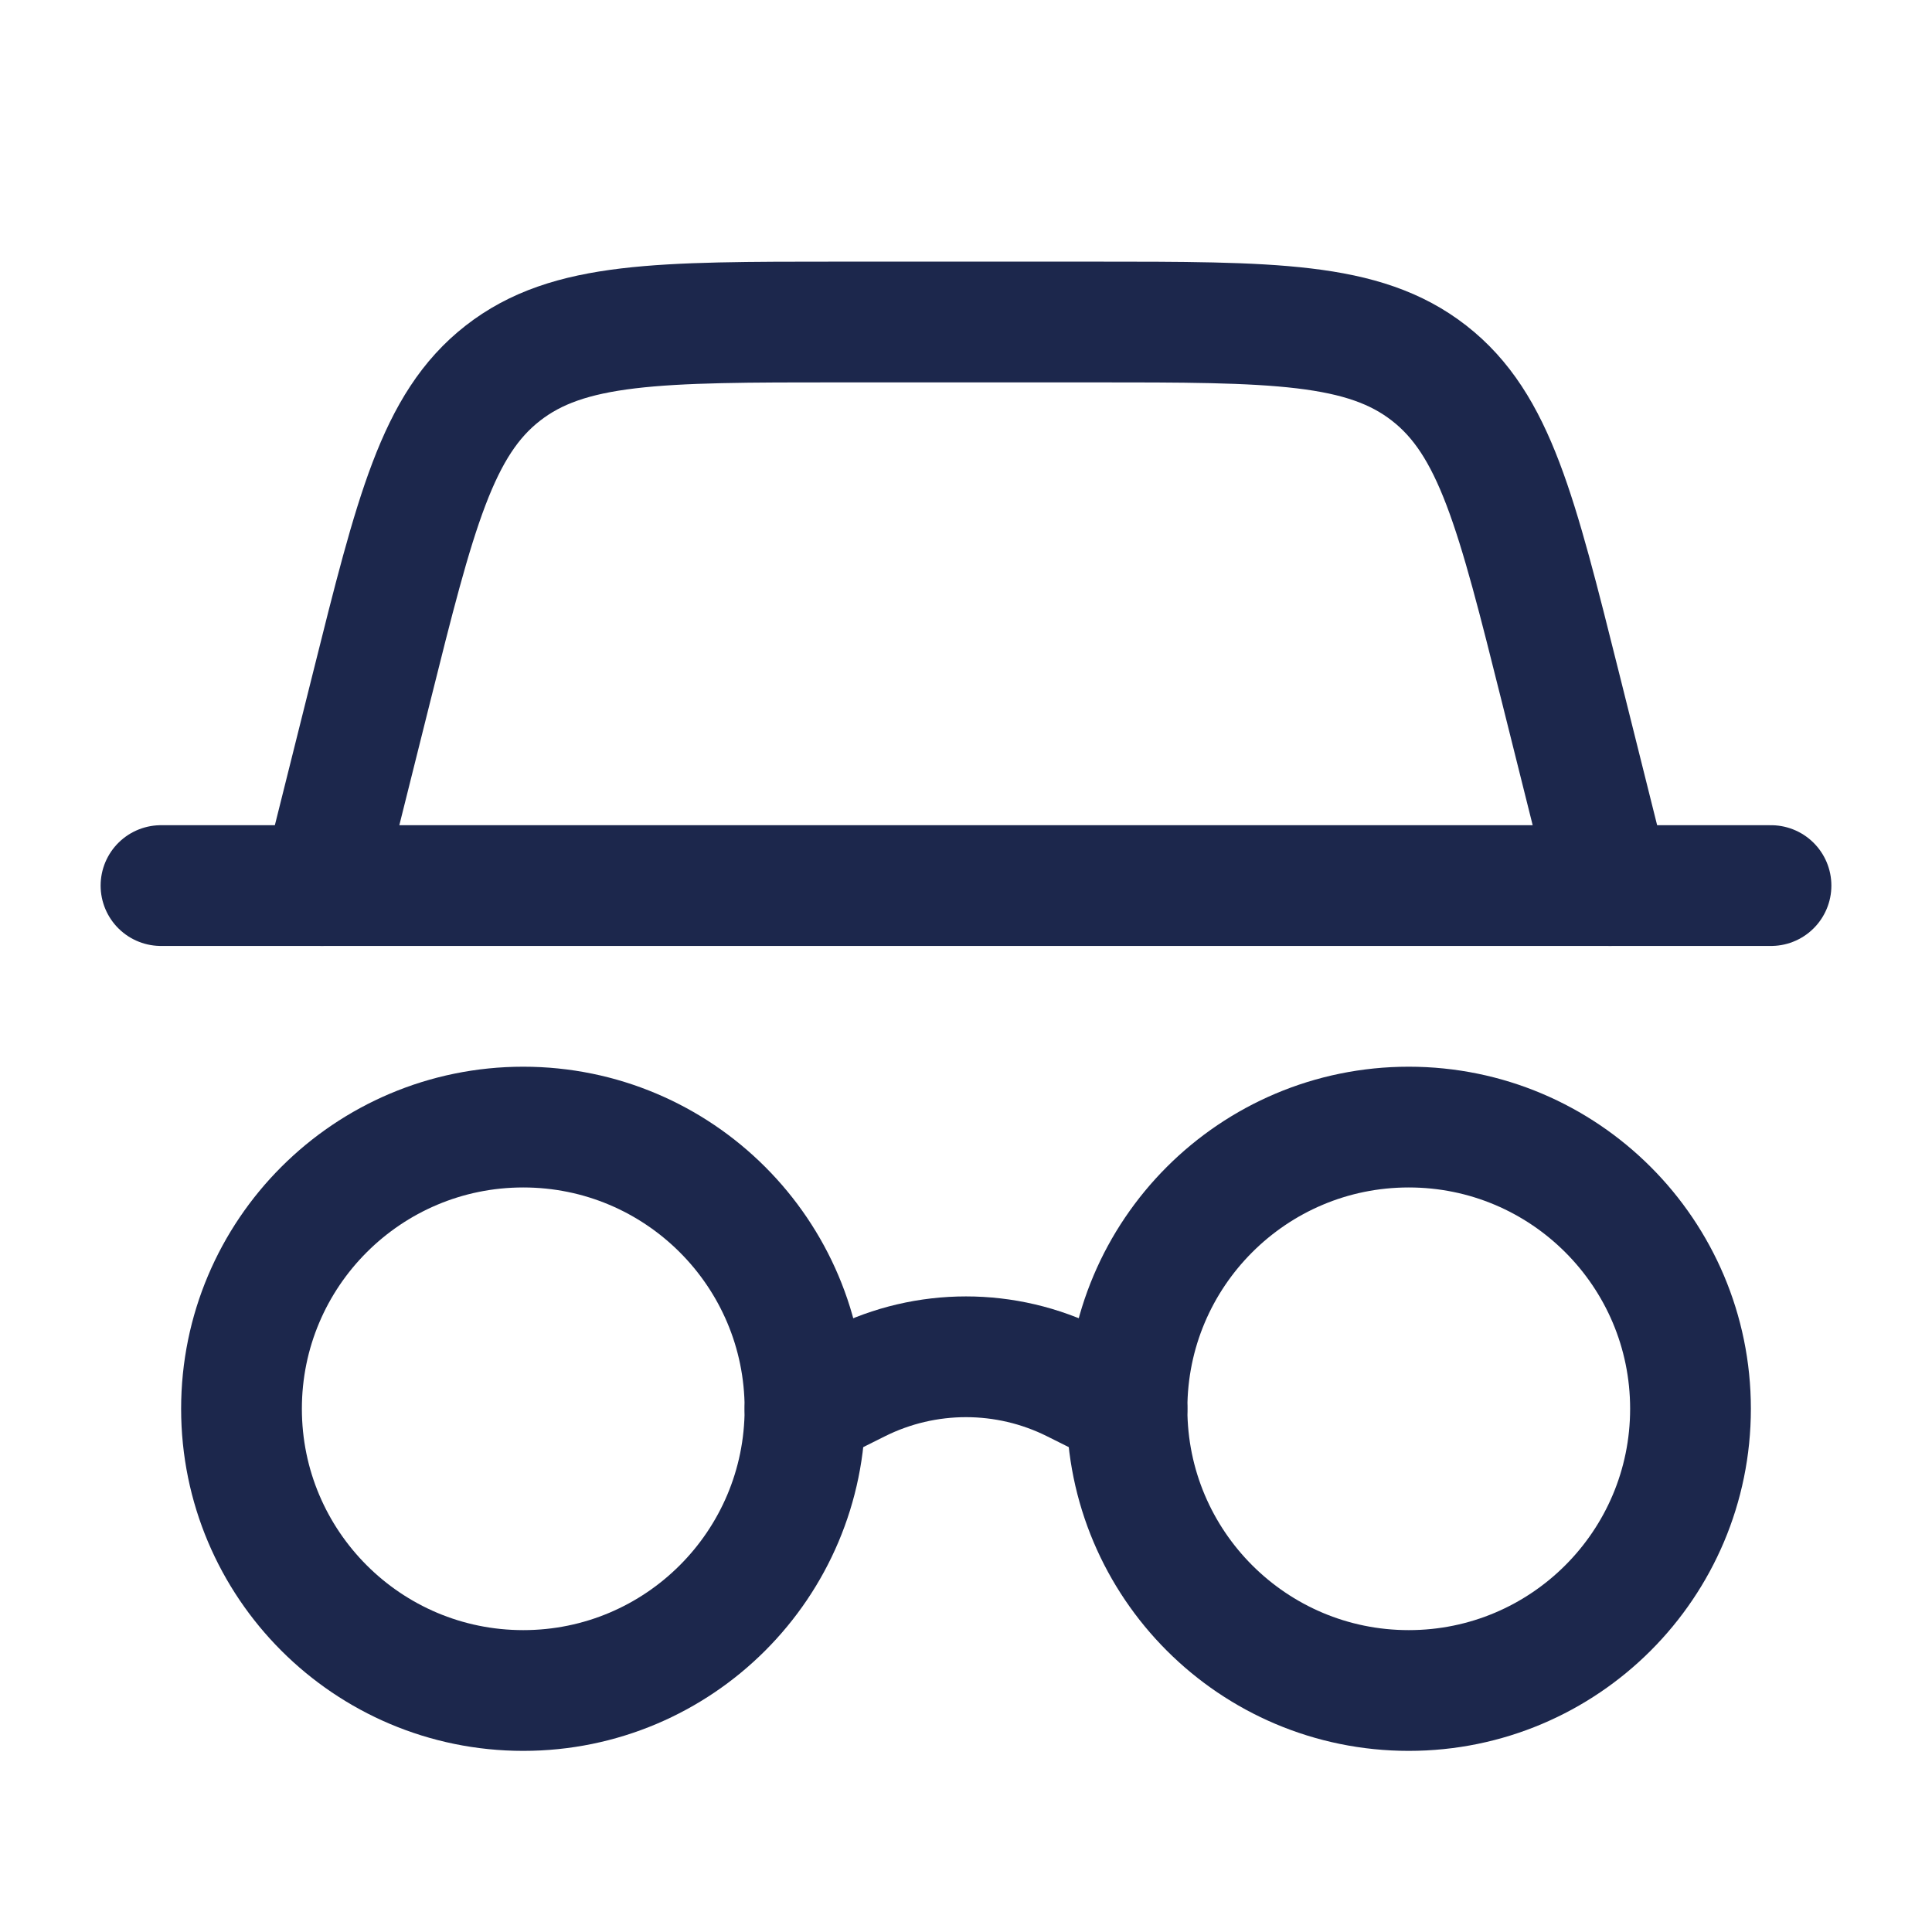 <svg width="24" height="24" viewBox="0 0 24 24" fill="none" xmlns="http://www.w3.org/2000/svg">
<path d="M21 17.5C21 19.433 19.433 21 17.5 21C15.567 21 14 19.433 14 17.5C14 15.568 15.567 14.001 17.5 14.001C19.433 14.001 21 15.568 21 17.5Z" stroke="#1C274C" stroke-width="1.5"/>
<path d="M2 11.001H22" stroke="#1C274C" stroke-width="1.5" stroke-linecap="round"/>
<path d="M4 11.001L4.614 8.545C5.159 6.363 5.432 5.271 6.246 4.636C7.06 4 8.185 4 10.435 4H13.565C15.815 4 16.94 4 17.754 4.636C18.568 5.271 18.84 6.363 19.386 8.545L20 11.001" stroke="#1C274C" stroke-width="1.5" stroke-linecap="round"/>
<path d="M10 17.5C10 19.433 8.433 21 6.5 21C4.567 21 3 19.433 3 17.5C3 15.568 4.567 14.001 6.5 14.001C8.433 14.001 10 15.568 10 17.5Z" stroke="#1C274C" stroke-width="1.5"/>
<path d="M10 17.5L10.658 17.171C11.503 16.749 12.497 16.749 13.342 17.171L14 17.5" stroke="#1C274C" stroke-width="1.5" stroke-linecap="round"/>
</svg>
